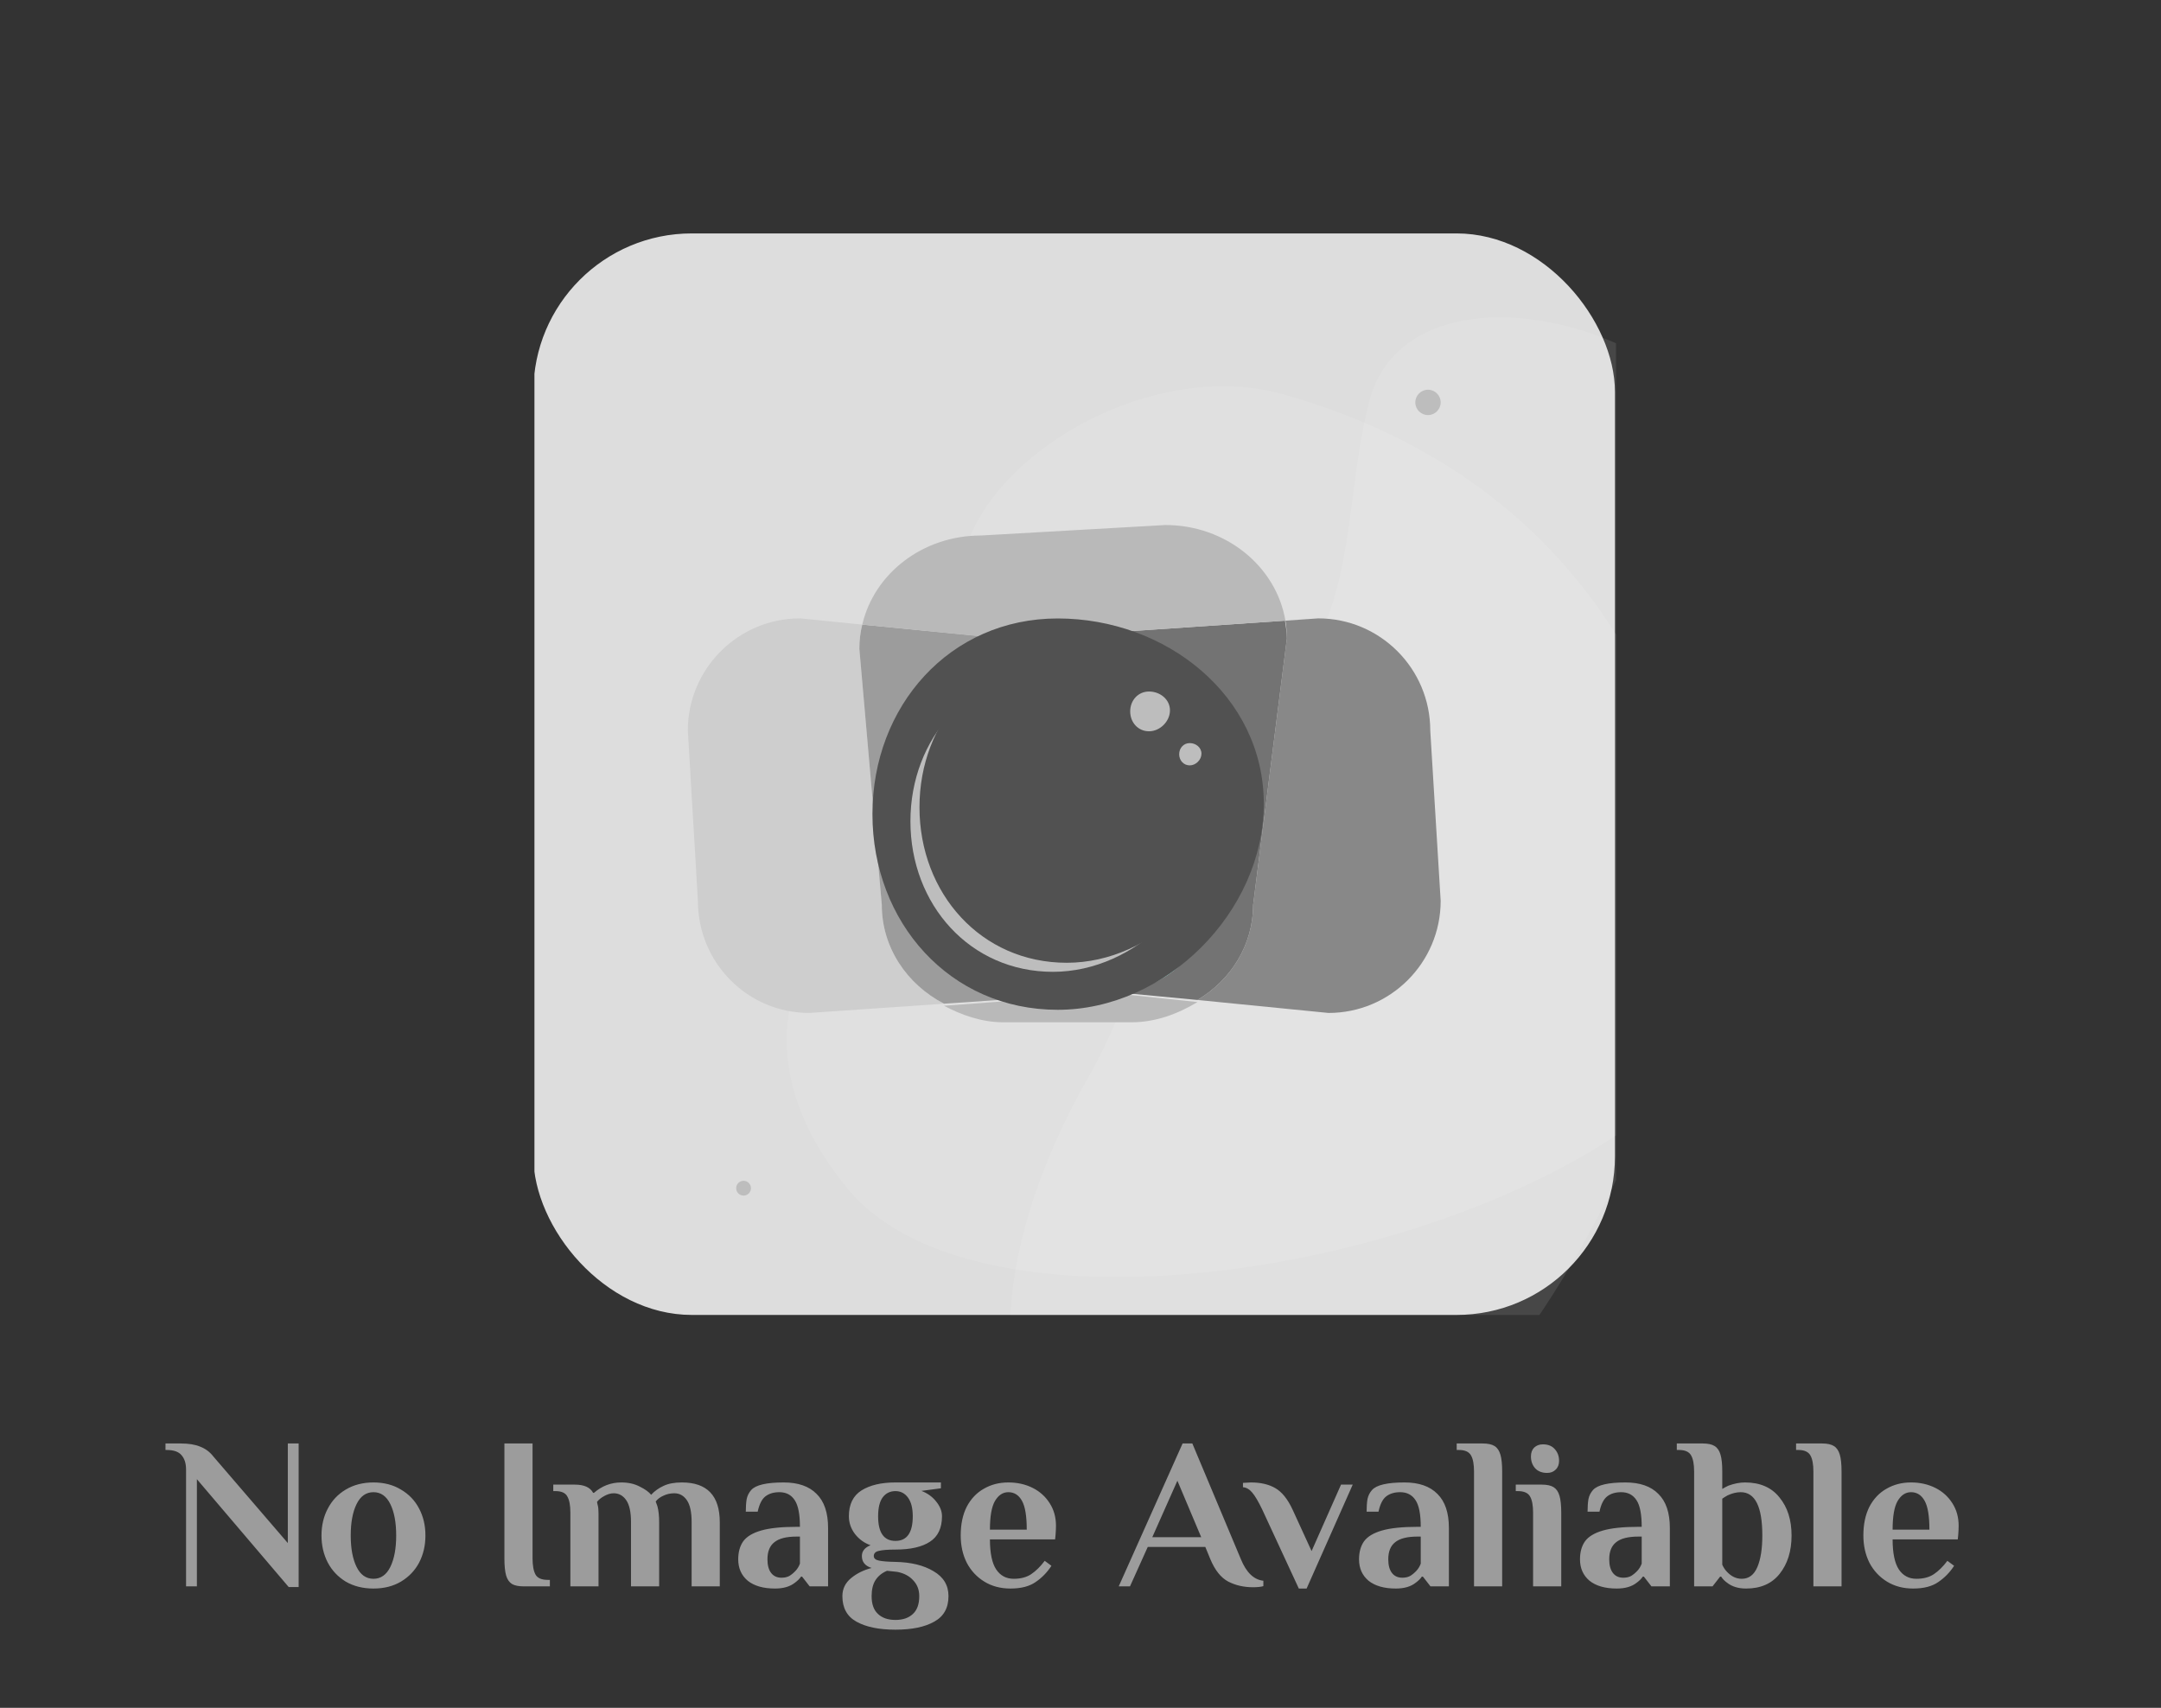 <svg width="2046" height="1617" viewBox="0 0 2046 1617" fill="none" xmlns="http://www.w3.org/2000/svg">
<rect x="0" y="0" width="2046" height="1617" fill="#333333" stroke="none"/>
<g clip-path="url(#clip0)">
<rect x="505" y="221" width="1024" height="1024" rx="150" fill="#DDDDDD"/>
<path opacity="0.1" d="M1029.53 1021.66C1158.17 794.516 1006.08 722.172 927.006 605.181C847.935 488.19 1057.58 329.206 1214.68 373.308C1371.79 417.41 1529.62 522.988 1596.61 750.739C1663.6 978.49 1384.76 1473.38 1161.99 1467.05C939.227 1460.71 900.899 1248.81 1029.53 1021.66Z" fill="white"/>
<path opacity="0.1" d="M1050.59 731.729C1306.37 678.895 1260.57 516.444 1296.52 379.617C1332.47 242.79 1590.34 296.034 1660.69 443.631C1731.05 591.227 1755.61 779.937 1628.32 980.725C1501.04 1181.51 944.702 1297.69 802.633 1125.48C660.564 953.271 794.807 784.562 1050.59 731.729Z" fill="white"/>
<path d="M893.768 950.317L766.249 959.075C707.656 959.075 660.764 911.495 660.764 852.895L651.237 691.663C651.237 633.071 698.903 585.484 757.496 585.484L816.392 591.388C814.524 598.763 813.639 606.529 813.639 614.393L834.874 856.829C834.874 897.042 858.568 932.039 893.768 950.317Z" fill="#CECECE"/>
<path d="M1364 852.895C1364 911.495 1316.41 959.075 1257.82 959.075L1133.75 946.786C1165.5 927.81 1186.44 894.683 1186.44 856.829L1218.39 604.562C1218.39 598.861 1217.91 593.156 1217.01 587.651L1248.08 585.484C1306.67 585.484 1354.15 633.071 1354.15 691.663L1364 852.895" fill="#888888"/>
<path d="M1058.04 939.314C1056.77 939.409 1055.39 939.409 1054.1 939.409L893.768 950.317C858.568 932.039 834.874 897.042 834.874 856.829L813.639 614.393C813.639 606.529 814.524 598.763 816.392 591.388L958.627 605.247C901.508 606.916 858.718 653.817 858.718 711.325V823.407C858.718 881.996 903.275 929.582 961.969 929.582L1058.04 939.314" fill="#9C9C9C"/>
<path d="M1151.28 721.159V833.237C1151.28 890.545 1111.5 937.242 1054.76 939.314L960.336 929.582C901.638 929.582 858.718 881.996 858.718 823.407V711.325C858.718 653.817 901.508 606.916 958.627 605.248L1052.16 614.98C1110.85 614.98 1151.28 662.566 1151.28 721.159Z" fill="#73D0C5"/>
<path d="M1218.39 604.562L1186.44 856.829C1186.44 894.683 1165.5 927.81 1133.75 946.786L1054.76 939.314C1111.5 937.242 1151.28 890.545 1151.28 833.237V721.159C1151.28 662.566 1109.43 614.98 1050.74 614.98L954.168 605.247C955.238 605.149 957.149 605.149 958.223 605.149L1216.59 587.651C1217.49 593.156 1218.39 598.861 1218.39 604.562Z" fill="#737373"/>
<path d="M1133.75 948.752C1115.75 959.648 1094.42 967.915 1071.41 967.915H949.896C929.452 967.915 910.381 961.033 893.768 952.278L1054.1 940.388C1055.39 940.388 1056.77 940.881 1058.04 940.79L1133.75 948.752Z" fill="#B9B9B9"/>
<path d="M955.801 605.247L816.392 591.388C827.606 543.116 873.513 507.034 928.669 507.034L1103.36 497.102C1160.78 497.102 1208.36 536.424 1217.01 587.651L959.045 605.149C957.968 605.149 956.883 605.149 955.801 605.247" fill="#B9B9B9"/>
<path d="M1196.54 761.005C1196.54 863.318 1103.77 956.096 1001.45 956.096C899.13 956.096 826.011 873.152 826.011 770.832C826.011 668.516 899.13 585.566 1001.45 585.566C1103.77 585.566 1196.54 658.685 1196.54 761.005" fill="#515151"/>
<path d="M1147.04 770.041C1147.04 848.754 1075.67 920.138 996.936 920.138C918.22 920.138 861.979 856.32 861.979 777.603C861.979 698.883 918.22 635.067 996.936 635.067C1075.67 635.067 1147.04 691.325 1147.04 770.041Z" fill="#BDBDBD"/>
<path d="M1165.07 756.491C1165.07 837.82 1091.32 911.567 1010 911.567C928.669 911.567 870.546 845.634 870.546 764.307C870.546 682.977 928.669 617.037 1010 617.037C1091.32 617.037 1165.07 675.159 1165.07 756.491" fill="#515151"/>
<path d="M1107.71 672.567C1107.71 682.966 1098.29 692.393 1087.88 692.393C1077.48 692.393 1070.05 683.966 1070.05 673.565C1070.05 663.162 1077.48 654.732 1087.88 654.732C1098.29 654.732 1107.71 662.162 1107.71 672.567" fill="#BDBDBD"/>
<path d="M1137.52 713.561C1137.52 719.381 1132.25 724.664 1126.41 724.664C1120.59 724.664 1116.43 719.946 1116.43 714.121C1116.43 708.291 1120.59 703.573 1126.41 703.573C1132.25 703.573 1137.52 707.732 1137.52 713.561Z" fill="#BDBDBD"/>
<circle cx="1352" cy="381" r="12" fill="#BDBDBD"/>
<circle cx="704" cy="1125" r="7" fill="#BDBDBD"/>
</g>
<path d="M186.408 1400.52V1502H176.158V1391.3C176.158 1385.56 174.723 1381.05 171.853 1377.77C169.12 1374.49 164.405 1372.85 157.708 1372.85H156.683V1366.7H171.033C178.687 1366.7 184.905 1367.72 189.688 1369.77C194.608 1371.69 198.708 1374.76 201.988 1379L272.508 1461V1366.7H282.758V1502.62H273.328L186.408 1400.52ZM353.586 1504.05C343.609 1504.05 334.863 1501.86 327.346 1497.49C319.966 1492.98 314.294 1486.97 310.331 1479.45C306.368 1471.8 304.386 1463.25 304.386 1453.82C304.386 1444.39 306.368 1435.92 310.331 1428.4C314.294 1420.75 319.966 1414.74 327.346 1410.36C334.863 1405.85 343.609 1403.6 353.586 1403.6C363.563 1403.6 372.241 1405.85 379.621 1410.36C387.138 1414.74 392.878 1420.75 396.841 1428.4C400.804 1435.92 402.786 1444.39 402.786 1453.82C402.786 1463.25 400.804 1471.8 396.841 1479.45C392.878 1486.97 387.138 1492.98 379.621 1497.49C372.241 1501.86 363.563 1504.05 353.586 1504.05ZM353.586 1494.82C360.556 1494.82 365.886 1491.07 369.576 1483.55C373.266 1476.03 375.111 1466.12 375.111 1453.82C375.111 1441.52 373.266 1431.62 369.576 1424.1C365.886 1416.58 360.556 1412.82 353.586 1412.82C346.616 1412.82 341.286 1416.58 337.596 1424.1C333.906 1431.62 332.061 1441.52 332.061 1453.82C332.061 1466.12 333.906 1476.03 337.596 1483.55C341.286 1491.07 346.616 1494.82 353.586 1494.82ZM496.011 1502C491.091 1502 487.333 1501.25 484.736 1499.74C482.14 1498.1 480.295 1495.44 479.201 1491.75C478.108 1487.92 477.561 1482.46 477.561 1475.35V1366.7H504.211V1475.35C504.211 1482.32 505.168 1487.51 507.081 1490.93C508.995 1494.21 512.821 1495.85 518.561 1495.85H520.611V1502H496.011ZM540.027 1432.3C540.027 1425.33 539.07 1420.2 537.157 1416.92C535.38 1413.51 531.622 1411.8 525.882 1411.8H523.832V1405.65H544.127C553.01 1405.65 558.819 1408.25 561.552 1413.44H562.372C569.889 1406.88 578.499 1403.6 588.202 1403.6C594.899 1403.6 600.707 1404.9 605.627 1407.49C610.684 1409.95 614.305 1412.55 616.492 1415.28C619.772 1411.73 623.667 1408.93 628.177 1406.88C632.687 1404.69 638.495 1403.6 645.602 1403.6C669.519 1403.6 681.477 1416.17 681.477 1441.32V1502H654.827V1441.11C654.827 1431.68 653.324 1424.78 650.317 1420.41C647.31 1416.04 643.347 1413.85 638.427 1413.85C634.737 1413.85 631.32 1414.6 628.177 1416.1C625.034 1417.47 622.574 1419.32 620.797 1421.64C621.07 1422.19 621.617 1423.69 622.437 1426.15C623.53 1430.25 624.077 1435.31 624.077 1441.32V1502H597.427V1441.11C597.427 1431.68 595.924 1424.78 592.917 1420.41C589.91 1416.04 585.947 1413.85 581.027 1413.85C578.157 1413.85 575.15 1414.74 572.007 1416.51C569 1418.15 566.745 1420 565.242 1422.05L565.857 1424.92C566.404 1426.56 566.677 1429.22 566.677 1432.91V1502H540.027V1432.3ZM733.787 1504.05C722.717 1504.05 714.107 1501.59 707.957 1496.67C701.944 1491.61 698.937 1484.85 698.937 1476.38C698.937 1469.54 700.509 1463.87 703.652 1459.36C706.932 1454.85 712.604 1451.43 720.667 1449.11C728.731 1446.79 739.937 1445.62 754.287 1445.62H757.362C757.362 1433.73 755.722 1425.33 752.442 1420.41C749.162 1415.35 744.311 1412.82 737.887 1412.82C732.557 1412.82 728.184 1414.12 724.767 1416.72C721.351 1419.32 718.891 1424.17 717.387 1431.27H706.112C706.112 1426.63 706.386 1422.66 706.932 1419.38C707.616 1416.1 709.051 1413.23 711.237 1410.77C715.474 1405.99 725.724 1403.6 741.987 1403.6C755.654 1403.6 766.041 1407.22 773.147 1414.46C780.391 1421.57 784.012 1432.3 784.012 1446.65V1502H766.587L759.412 1492.77H758.387C757.157 1494.69 755.244 1496.6 752.647 1498.51C748.001 1502.21 741.714 1504.05 733.787 1504.05ZM739.937 1493.8C742.807 1493.8 745.267 1493.25 747.317 1492.16C749.367 1490.93 751.349 1489.29 753.262 1487.24C755.039 1485.33 756.406 1483.07 757.362 1480.47V1454.85H754.287C744.584 1454.85 737.546 1456.63 733.172 1460.18C728.799 1463.6 726.612 1468.99 726.612 1476.38C726.612 1481.98 727.774 1486.28 730.097 1489.29C732.421 1492.3 735.701 1493.8 739.937 1493.8ZM847.786 1543C832.206 1543 819.906 1540.47 810.886 1535.42C802.003 1530.5 797.561 1522.43 797.561 1511.23C797.561 1504.39 800.295 1498.72 805.761 1494.21C811.228 1489.7 817.72 1486.49 825.236 1484.57C819.086 1482.66 816.011 1478.9 816.011 1473.3C816.011 1468.65 818.745 1465.24 824.211 1463.05C818.335 1461 813.415 1457.45 809.451 1452.39C805.625 1447.33 803.711 1441.73 803.711 1435.58C803.711 1424.37 807.675 1416.24 815.601 1411.18C823.665 1406.13 834.393 1403.6 847.786 1403.6H890.836V1409.13L872.386 1411.59C878.126 1413.78 882.773 1417.13 886.326 1421.64C890.016 1426.15 891.861 1430.8 891.861 1435.58C891.861 1446.79 888.035 1454.85 880.381 1459.77C872.865 1464.69 862 1467.15 847.786 1467.15C840.68 1467.15 835.486 1467.56 832.206 1468.38C828.926 1469.06 827.286 1470.7 827.286 1473.3C827.286 1475.49 828.926 1476.92 832.206 1477.6C835.486 1478.29 840.68 1478.7 847.786 1478.83C862.546 1479.11 874.573 1482.05 883.866 1487.65C893.296 1493.12 898.011 1500.97 898.011 1511.23C898.011 1522.43 893.501 1530.5 884.481 1535.42C875.598 1540.47 863.366 1543 847.786 1543ZM847.786 1458.95C858.72 1458.95 864.186 1451.16 864.186 1435.58C864.186 1427.93 862.683 1422.05 859.676 1417.95C856.67 1413.85 852.706 1411.8 847.786 1411.8C842.73 1411.8 838.698 1413.78 835.691 1417.74C832.821 1421.71 831.386 1427.65 831.386 1435.58C831.386 1451.16 836.853 1458.95 847.786 1458.95ZM847.786 1533.78C854.893 1533.78 860.428 1531.86 864.391 1528.04C868.355 1524.35 870.336 1518.74 870.336 1511.23C870.336 1505.21 868.423 1500.22 864.596 1496.26C860.906 1492.16 855.85 1489.49 849.426 1488.26L839.791 1487.24C835.008 1489.29 831.386 1492.23 828.926 1496.05C826.466 1499.88 825.236 1504.94 825.236 1511.23C825.236 1518.74 827.218 1524.35 831.181 1528.04C835.145 1531.86 840.68 1533.78 847.786 1533.78ZM956.731 1504.05C947.301 1504.05 939.033 1501.86 931.926 1497.49C924.819 1493.12 919.284 1487.17 915.321 1479.65C911.494 1472 909.581 1463.39 909.581 1453.82C909.581 1443.16 911.494 1434.08 915.321 1426.56C919.284 1419.04 924.683 1413.37 931.516 1409.54C938.349 1405.58 946.071 1403.6 954.681 1403.6C963.154 1403.6 970.808 1405.31 977.641 1408.72C984.474 1412.14 989.873 1416.99 993.836 1423.28C997.799 1429.43 999.781 1436.54 999.781 1444.6C999.781 1447.2 999.644 1450.13 999.371 1453.41L998.961 1457.51H937.256C937.256 1470.5 939.238 1480 943.201 1486.01C947.164 1491.89 952.699 1494.82 959.806 1494.82C966.366 1494.82 971.833 1493.39 976.206 1490.52C980.716 1487.51 985.021 1483.28 989.121 1477.81L995.476 1482.52C991.513 1488.67 986.524 1493.8 980.511 1497.9C974.634 1502 966.708 1504.05 956.731 1504.05ZM972.106 1448.29C972.106 1435.44 970.603 1426.35 967.596 1421.02C964.589 1415.56 960.284 1412.82 954.681 1412.82C949.488 1412.82 945.251 1415.63 941.971 1421.23C938.828 1426.7 937.256 1435.72 937.256 1448.29H972.106ZM1186.29 1502.82C1177.68 1502.82 1169.89 1501.04 1162.92 1497.49C1155.95 1493.8 1150.28 1486.69 1145.9 1476.17L1141.19 1464.69H1086.66L1069.85 1502H1059.19L1119.66 1366.7H1128.89L1174.81 1476.17C1180 1488.88 1187.11 1495.71 1196.13 1496.67V1501.79C1193.67 1502.48 1190.39 1502.82 1186.29 1502.82ZM1090.96 1455.46H1137.29L1114.74 1401.96L1090.96 1455.46ZM1195.05 1429.22C1191.36 1421.57 1188.22 1416.24 1185.62 1413.23C1183.02 1410.09 1180.09 1408.38 1176.81 1408.11V1404.01L1184.39 1403.6C1193.55 1403.6 1201.2 1405.38 1207.35 1408.93C1213.64 1412.48 1219.1 1419.25 1223.75 1429.22L1241.79 1468.58L1269.67 1405.65H1280.74L1237.08 1504.05H1229.7L1195.05 1429.22ZM1321.56 1504.05C1310.49 1504.05 1301.88 1501.59 1295.73 1496.67C1289.72 1491.61 1286.71 1484.85 1286.71 1476.38C1286.71 1469.54 1288.28 1463.87 1291.43 1459.36C1294.71 1454.85 1300.38 1451.43 1308.44 1449.11C1316.5 1446.79 1327.71 1445.62 1342.06 1445.62H1345.14C1345.14 1433.73 1343.5 1425.33 1340.22 1420.41C1336.94 1415.35 1332.08 1412.82 1325.66 1412.82C1320.33 1412.82 1315.96 1414.12 1312.54 1416.72C1309.12 1419.32 1306.66 1424.17 1305.16 1431.27H1293.89C1293.89 1426.63 1294.16 1422.66 1294.71 1419.38C1295.39 1416.1 1296.82 1413.23 1299.01 1410.77C1303.25 1405.99 1313.5 1403.6 1329.76 1403.6C1343.43 1403.6 1353.81 1407.22 1360.92 1414.46C1368.16 1421.57 1371.79 1432.3 1371.79 1446.65V1502H1354.36L1347.19 1492.77H1346.16C1344.93 1494.69 1343.02 1496.6 1340.42 1498.51C1335.77 1502.21 1329.49 1504.05 1321.56 1504.05ZM1327.71 1493.8C1330.58 1493.8 1333.04 1493.25 1335.09 1492.16C1337.14 1490.93 1339.12 1489.29 1341.04 1487.24C1342.81 1485.33 1344.18 1483.07 1345.14 1480.47V1454.85H1342.06C1332.36 1454.85 1325.32 1456.63 1320.95 1460.18C1316.57 1463.6 1314.39 1468.99 1314.39 1476.38C1314.39 1481.98 1315.55 1486.28 1317.87 1489.29C1320.19 1492.3 1323.47 1493.8 1327.71 1493.8ZM1395.58 1393.35C1395.58 1386.38 1394.63 1381.25 1392.71 1377.97C1390.8 1374.56 1386.97 1372.85 1381.23 1372.85H1379.18V1366.7H1403.78C1408.7 1366.7 1412.46 1367.52 1415.06 1369.16C1417.66 1370.8 1419.5 1373.53 1420.59 1377.36C1421.69 1381.05 1422.23 1386.38 1422.23 1393.35V1502H1395.58V1393.35ZM1464.84 1394.58C1459.92 1394.58 1456.09 1393.08 1453.36 1390.07C1450.76 1387.06 1449.46 1383.37 1449.46 1379C1449.46 1375.45 1450.49 1372.64 1452.54 1370.59C1454.72 1368.54 1457.46 1367.52 1460.74 1367.52C1465.66 1367.52 1469.41 1369.02 1472.01 1372.03C1474.74 1375.04 1476.11 1378.73 1476.11 1383.1C1476.11 1386.65 1475.02 1389.45 1472.83 1391.5C1470.78 1393.55 1468.12 1394.58 1464.84 1394.58ZM1451.51 1432.3C1451.51 1425.33 1450.55 1420.2 1448.64 1416.92C1446.73 1413.51 1442.9 1411.8 1437.16 1411.8H1435.11V1405.65H1459.71C1464.63 1405.65 1468.39 1406.47 1470.99 1408.11C1473.58 1409.75 1475.43 1412.48 1476.52 1416.31C1477.61 1420 1478.16 1425.33 1478.16 1432.3V1502H1451.51V1432.3ZM1530.76 1504.05C1519.69 1504.05 1511.08 1501.59 1504.93 1496.67C1498.92 1491.61 1495.91 1484.85 1495.91 1476.38C1495.91 1469.54 1497.49 1463.87 1500.63 1459.36C1503.91 1454.85 1509.58 1451.43 1517.64 1449.11C1525.71 1446.79 1536.91 1445.62 1551.26 1445.62H1554.34C1554.34 1433.73 1552.7 1425.33 1549.42 1420.41C1546.14 1415.35 1541.29 1412.82 1534.86 1412.82C1529.53 1412.82 1525.16 1414.12 1521.74 1416.72C1518.33 1419.32 1515.87 1424.17 1514.36 1431.27H1503.09C1503.09 1426.63 1503.36 1422.66 1503.91 1419.38C1504.59 1416.1 1506.03 1413.23 1508.21 1410.77C1512.45 1405.99 1522.7 1403.6 1538.96 1403.6C1552.63 1403.6 1563.02 1407.22 1570.12 1414.46C1577.37 1421.57 1580.99 1432.3 1580.99 1446.65V1502H1563.56L1556.39 1492.77H1555.36C1554.13 1494.69 1552.22 1496.6 1549.62 1498.51C1544.98 1502.21 1538.69 1504.05 1530.76 1504.05ZM1536.91 1493.8C1539.78 1493.8 1542.24 1493.25 1544.29 1492.16C1546.34 1490.93 1548.33 1489.29 1550.24 1487.24C1552.02 1485.33 1553.38 1483.07 1554.34 1480.47V1454.85H1551.26C1541.56 1454.85 1534.52 1456.63 1530.15 1460.18C1525.78 1463.6 1523.59 1468.99 1523.59 1476.38C1523.59 1481.98 1524.75 1486.28 1527.07 1489.29C1529.4 1492.3 1532.68 1493.8 1536.91 1493.8ZM1653.17 1504.05C1645.79 1504.05 1639.78 1502.21 1635.13 1498.51C1632.81 1496.87 1630.96 1494.96 1629.59 1492.77H1628.57L1621.39 1502H1603.97V1393.35C1603.97 1386.38 1603.01 1381.25 1601.1 1377.97C1599.19 1374.56 1595.36 1372.85 1589.62 1372.85H1587.57V1366.7H1612.17C1617.09 1366.7 1620.85 1367.52 1623.44 1369.16C1626.04 1370.8 1627.89 1373.53 1628.98 1377.36C1630.07 1381.05 1630.62 1386.38 1630.62 1393.35V1409.75C1632.4 1408.66 1634.31 1407.63 1636.36 1406.67C1641.96 1404.62 1647.22 1403.6 1652.14 1403.6C1666.36 1403.6 1677.22 1408.31 1684.74 1417.74C1692.39 1427.04 1696.22 1439.06 1696.22 1453.82C1696.22 1468.58 1692.46 1480.68 1684.94 1490.11C1677.56 1499.4 1666.97 1504.05 1653.17 1504.05ZM1649.07 1494.82C1655.77 1494.82 1660.69 1491.13 1663.83 1483.75C1666.97 1476.37 1668.54 1466.4 1668.54 1453.82C1668.54 1426.49 1661.71 1412.82 1648.04 1412.82C1644.08 1412.82 1639.91 1413.85 1635.54 1415.9C1633.63 1416.99 1631.99 1418.02 1630.62 1418.97V1481.5C1631.85 1484.23 1633.35 1486.49 1635.13 1488.26C1639.23 1492.64 1643.88 1494.82 1649.07 1494.82ZM1716.9 1393.35C1716.9 1386.38 1715.94 1381.25 1714.03 1377.97C1712.11 1374.56 1708.29 1372.85 1702.55 1372.85H1700.5V1366.7H1725.1C1730.02 1366.7 1733.78 1367.52 1736.37 1369.16C1738.97 1370.8 1740.81 1373.53 1741.91 1377.36C1743 1381.05 1743.55 1386.38 1743.55 1393.35V1502H1716.9V1393.35ZM1811.36 1504.05C1801.93 1504.05 1793.67 1501.86 1786.56 1497.49C1779.45 1493.12 1773.92 1487.17 1769.95 1479.65C1766.13 1472 1764.21 1463.39 1764.21 1453.82C1764.21 1443.16 1766.13 1434.08 1769.95 1426.56C1773.92 1419.04 1779.32 1413.37 1786.15 1409.54C1792.98 1405.58 1800.7 1403.6 1809.31 1403.6C1817.79 1403.6 1825.44 1405.31 1832.27 1408.72C1839.11 1412.14 1844.51 1416.99 1848.47 1423.28C1852.43 1429.43 1854.41 1436.54 1854.41 1444.6C1854.41 1447.2 1854.28 1450.13 1854 1453.41L1853.59 1457.51H1791.89C1791.89 1470.5 1793.87 1480 1797.83 1486.01C1801.8 1491.89 1807.33 1494.82 1814.44 1494.82C1821 1494.82 1826.47 1493.39 1830.84 1490.52C1835.35 1487.51 1839.65 1483.28 1843.75 1477.81L1850.11 1482.52C1846.15 1488.67 1841.16 1493.8 1835.14 1497.9C1829.27 1502 1821.34 1504.05 1811.36 1504.05ZM1826.74 1448.29C1826.74 1435.44 1825.24 1426.35 1822.23 1421.02C1819.22 1415.56 1814.92 1412.82 1809.31 1412.82C1804.12 1412.82 1799.88 1415.63 1796.6 1421.23C1793.46 1426.7 1791.89 1435.72 1791.89 1448.29H1826.74Z" fill="#9C9C9C"/>
<defs>
<clipPath id="clip0">
<rect width="1024" height="1024" fill="white" transform="translate(506 221)"/>
</clipPath>
</defs>
</svg>
